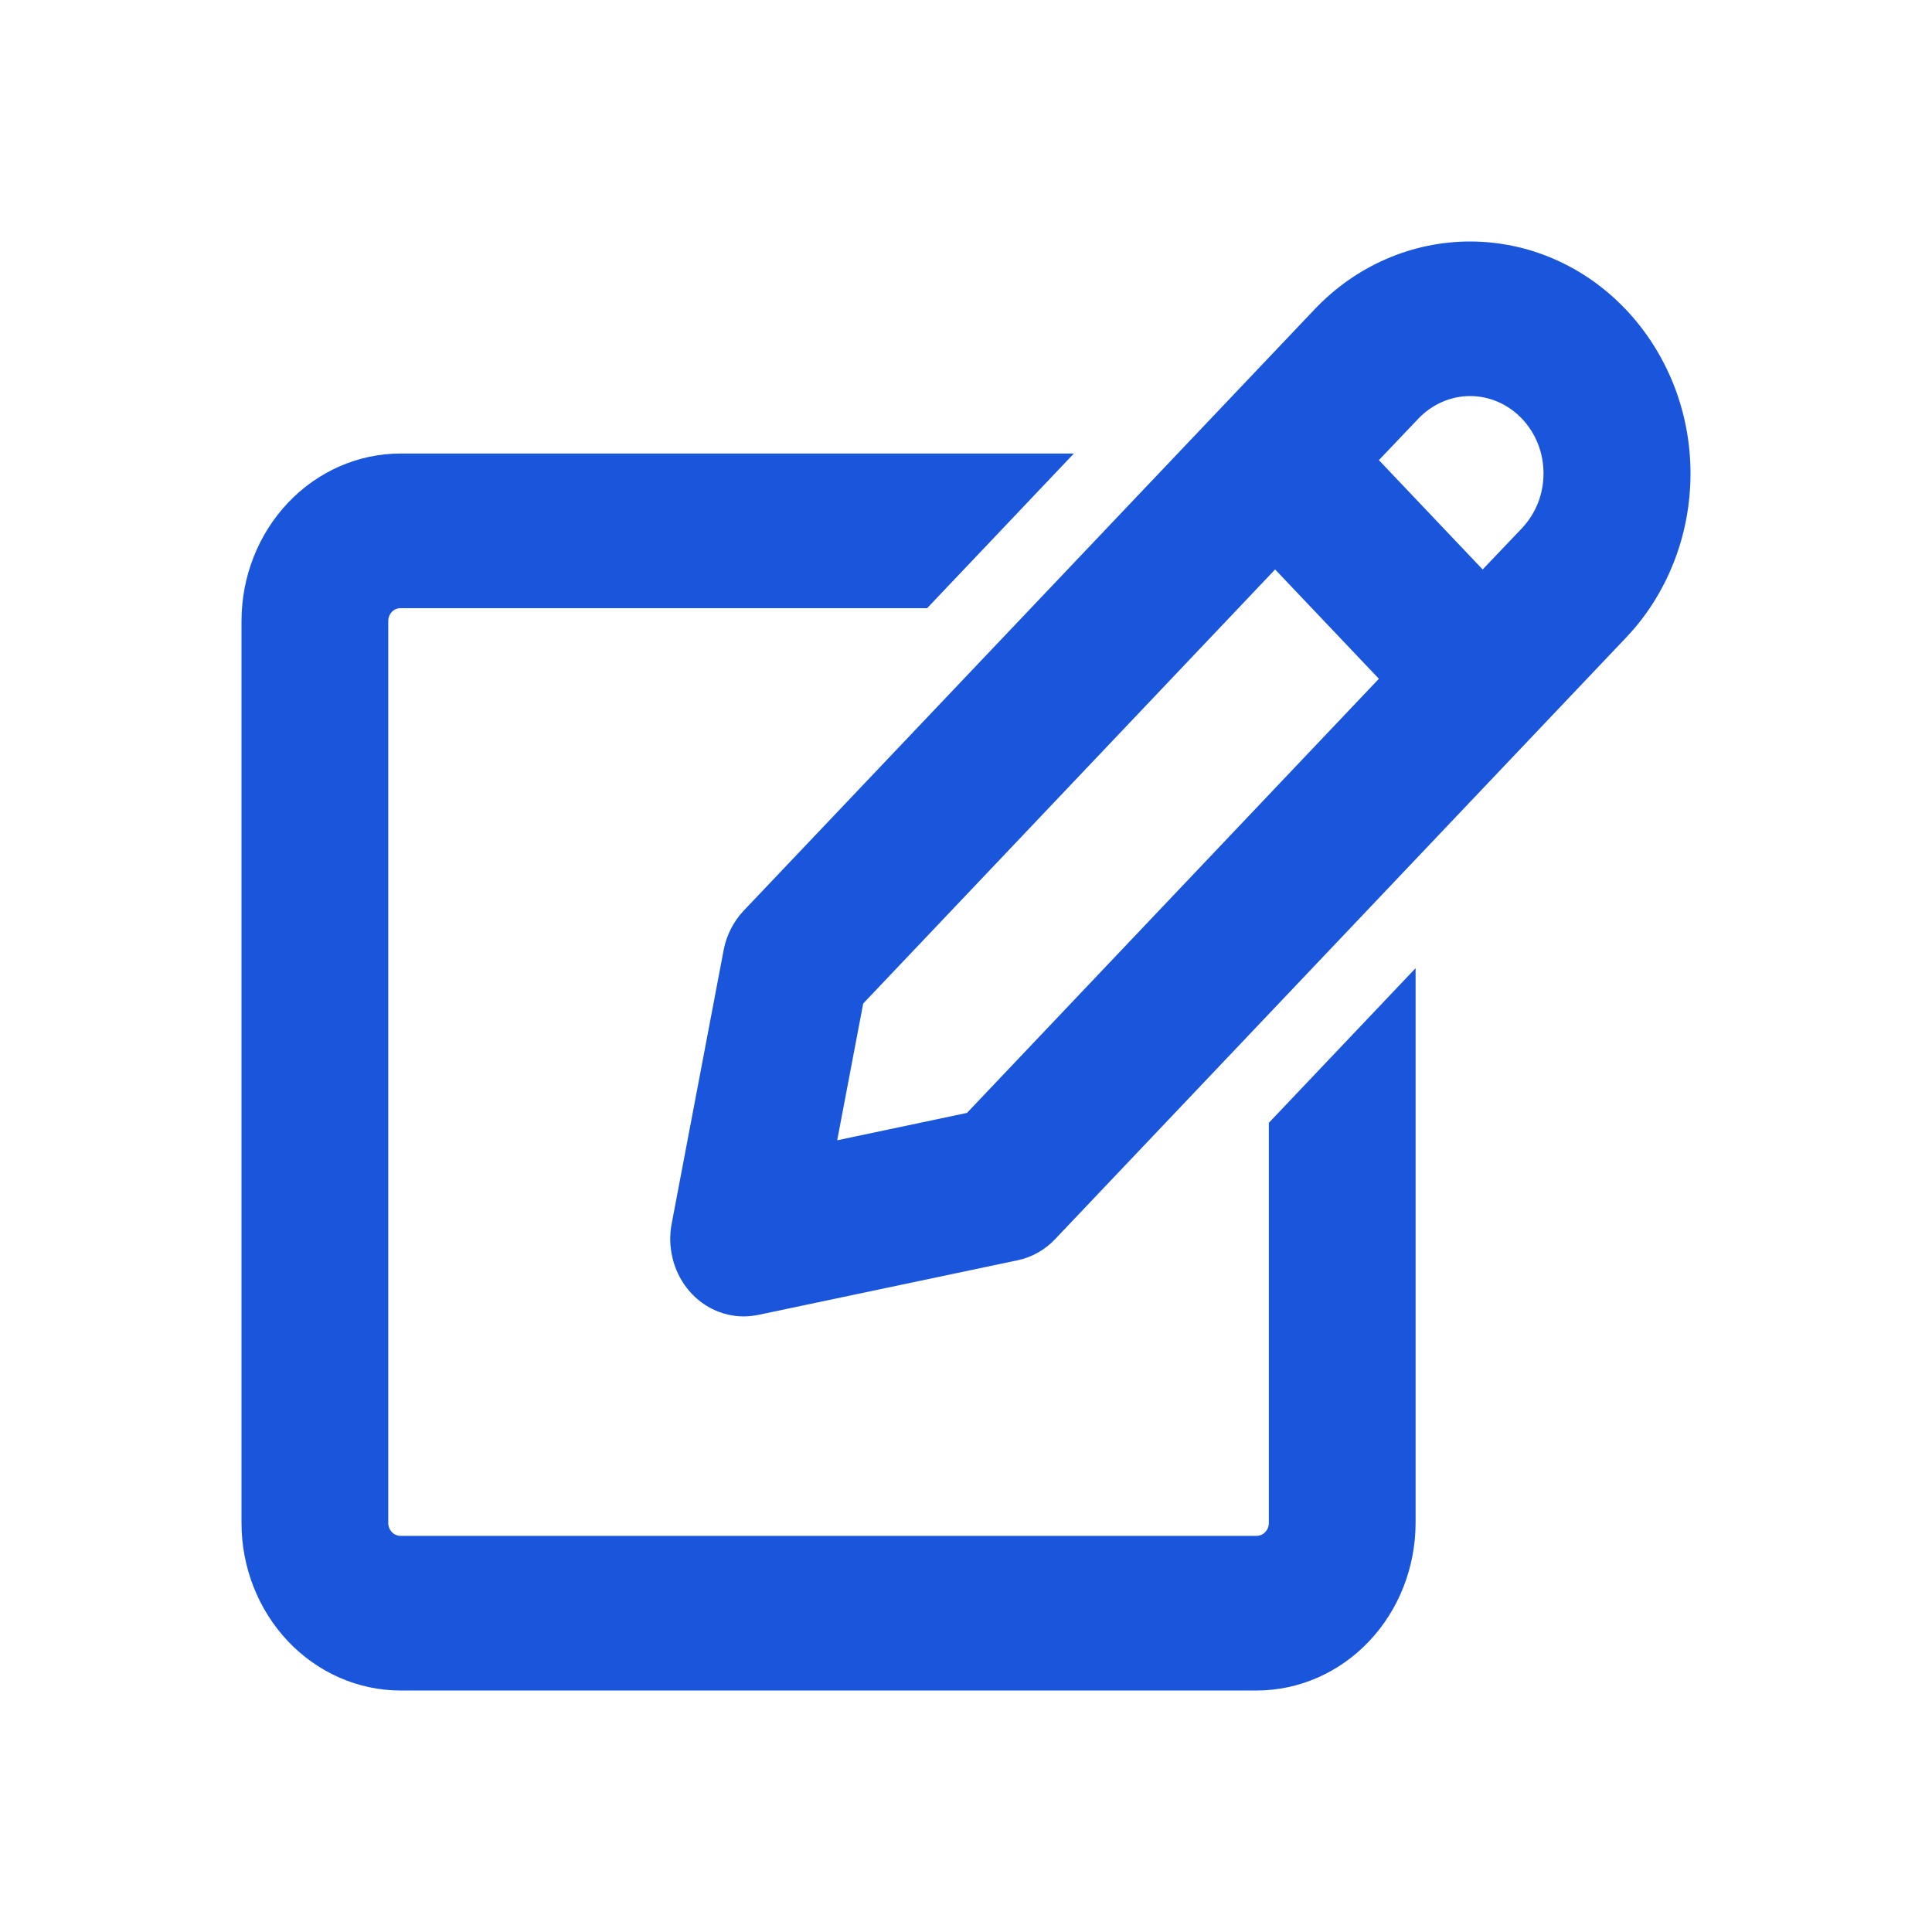 <svg xmlns="http://www.w3.org/2000/svg" width="24" height="24" viewBox="0 0 24 24" fill="none">
    <path d="M15.762 18.919C15.762 18.961 15.746 19.002 15.717 19.032C15.689 19.062 15.65 19.079 15.61 19.079H4.975C4.935 19.079 4.896 19.062 4.868 19.032C4.839 19.002 4.823 18.961 4.823 18.919V7.715C4.823 7.672 4.839 7.632 4.868 7.601C4.896 7.571 4.935 7.555 4.975 7.555H11.517L13.34 5.634H4.975C4.452 5.634 3.949 5.854 3.579 6.244C3.209 6.634 3 7.163 3 7.715V18.919C3 19.471 3.209 20 3.579 20.39C3.949 20.78 4.452 21 4.975 21H15.61C16.133 21 16.636 20.78 17.006 20.39C17.376 20 17.584 19.471 17.585 18.919V12.027L15.762 13.948V18.919Z" fill="#1A56DB"/>
    <path d="M20.196 3.844C19.683 3.303 18.987 3 18.262 3C17.537 3 16.842 3.303 16.329 3.844L9.238 11.313C9.111 11.448 9.024 11.618 8.989 11.804L8.344 15.2C8.317 15.34 8.32 15.484 8.353 15.622C8.385 15.761 8.446 15.889 8.532 16C8.617 16.11 8.725 16.199 8.847 16.26C8.969 16.321 9.103 16.353 9.238 16.353C9.299 16.352 9.36 16.346 9.42 16.334L12.643 15.655C12.819 15.618 12.981 15.527 13.108 15.392L20.198 7.922C20.453 7.655 20.654 7.337 20.792 6.986C20.93 6.636 21 6.261 21 5.882C21 5.503 20.929 5.128 20.791 4.779C20.652 4.429 20.45 4.111 20.196 3.844ZM18.907 5.202C18.991 5.291 19.059 5.397 19.105 5.513C19.151 5.63 19.174 5.755 19.174 5.881C19.174 6.007 19.151 6.132 19.105 6.249C19.059 6.365 18.991 6.471 18.907 6.561L18.418 7.074L17.129 5.716L17.618 5.202C17.789 5.022 18.02 4.92 18.262 4.92C18.504 4.92 18.736 5.022 18.907 5.202ZM12.012 13.825L10.4 14.165L10.723 12.466L15.84 7.074L17.129 8.432L12.012 13.825Z" fill="#1A56DB"/>
</svg>